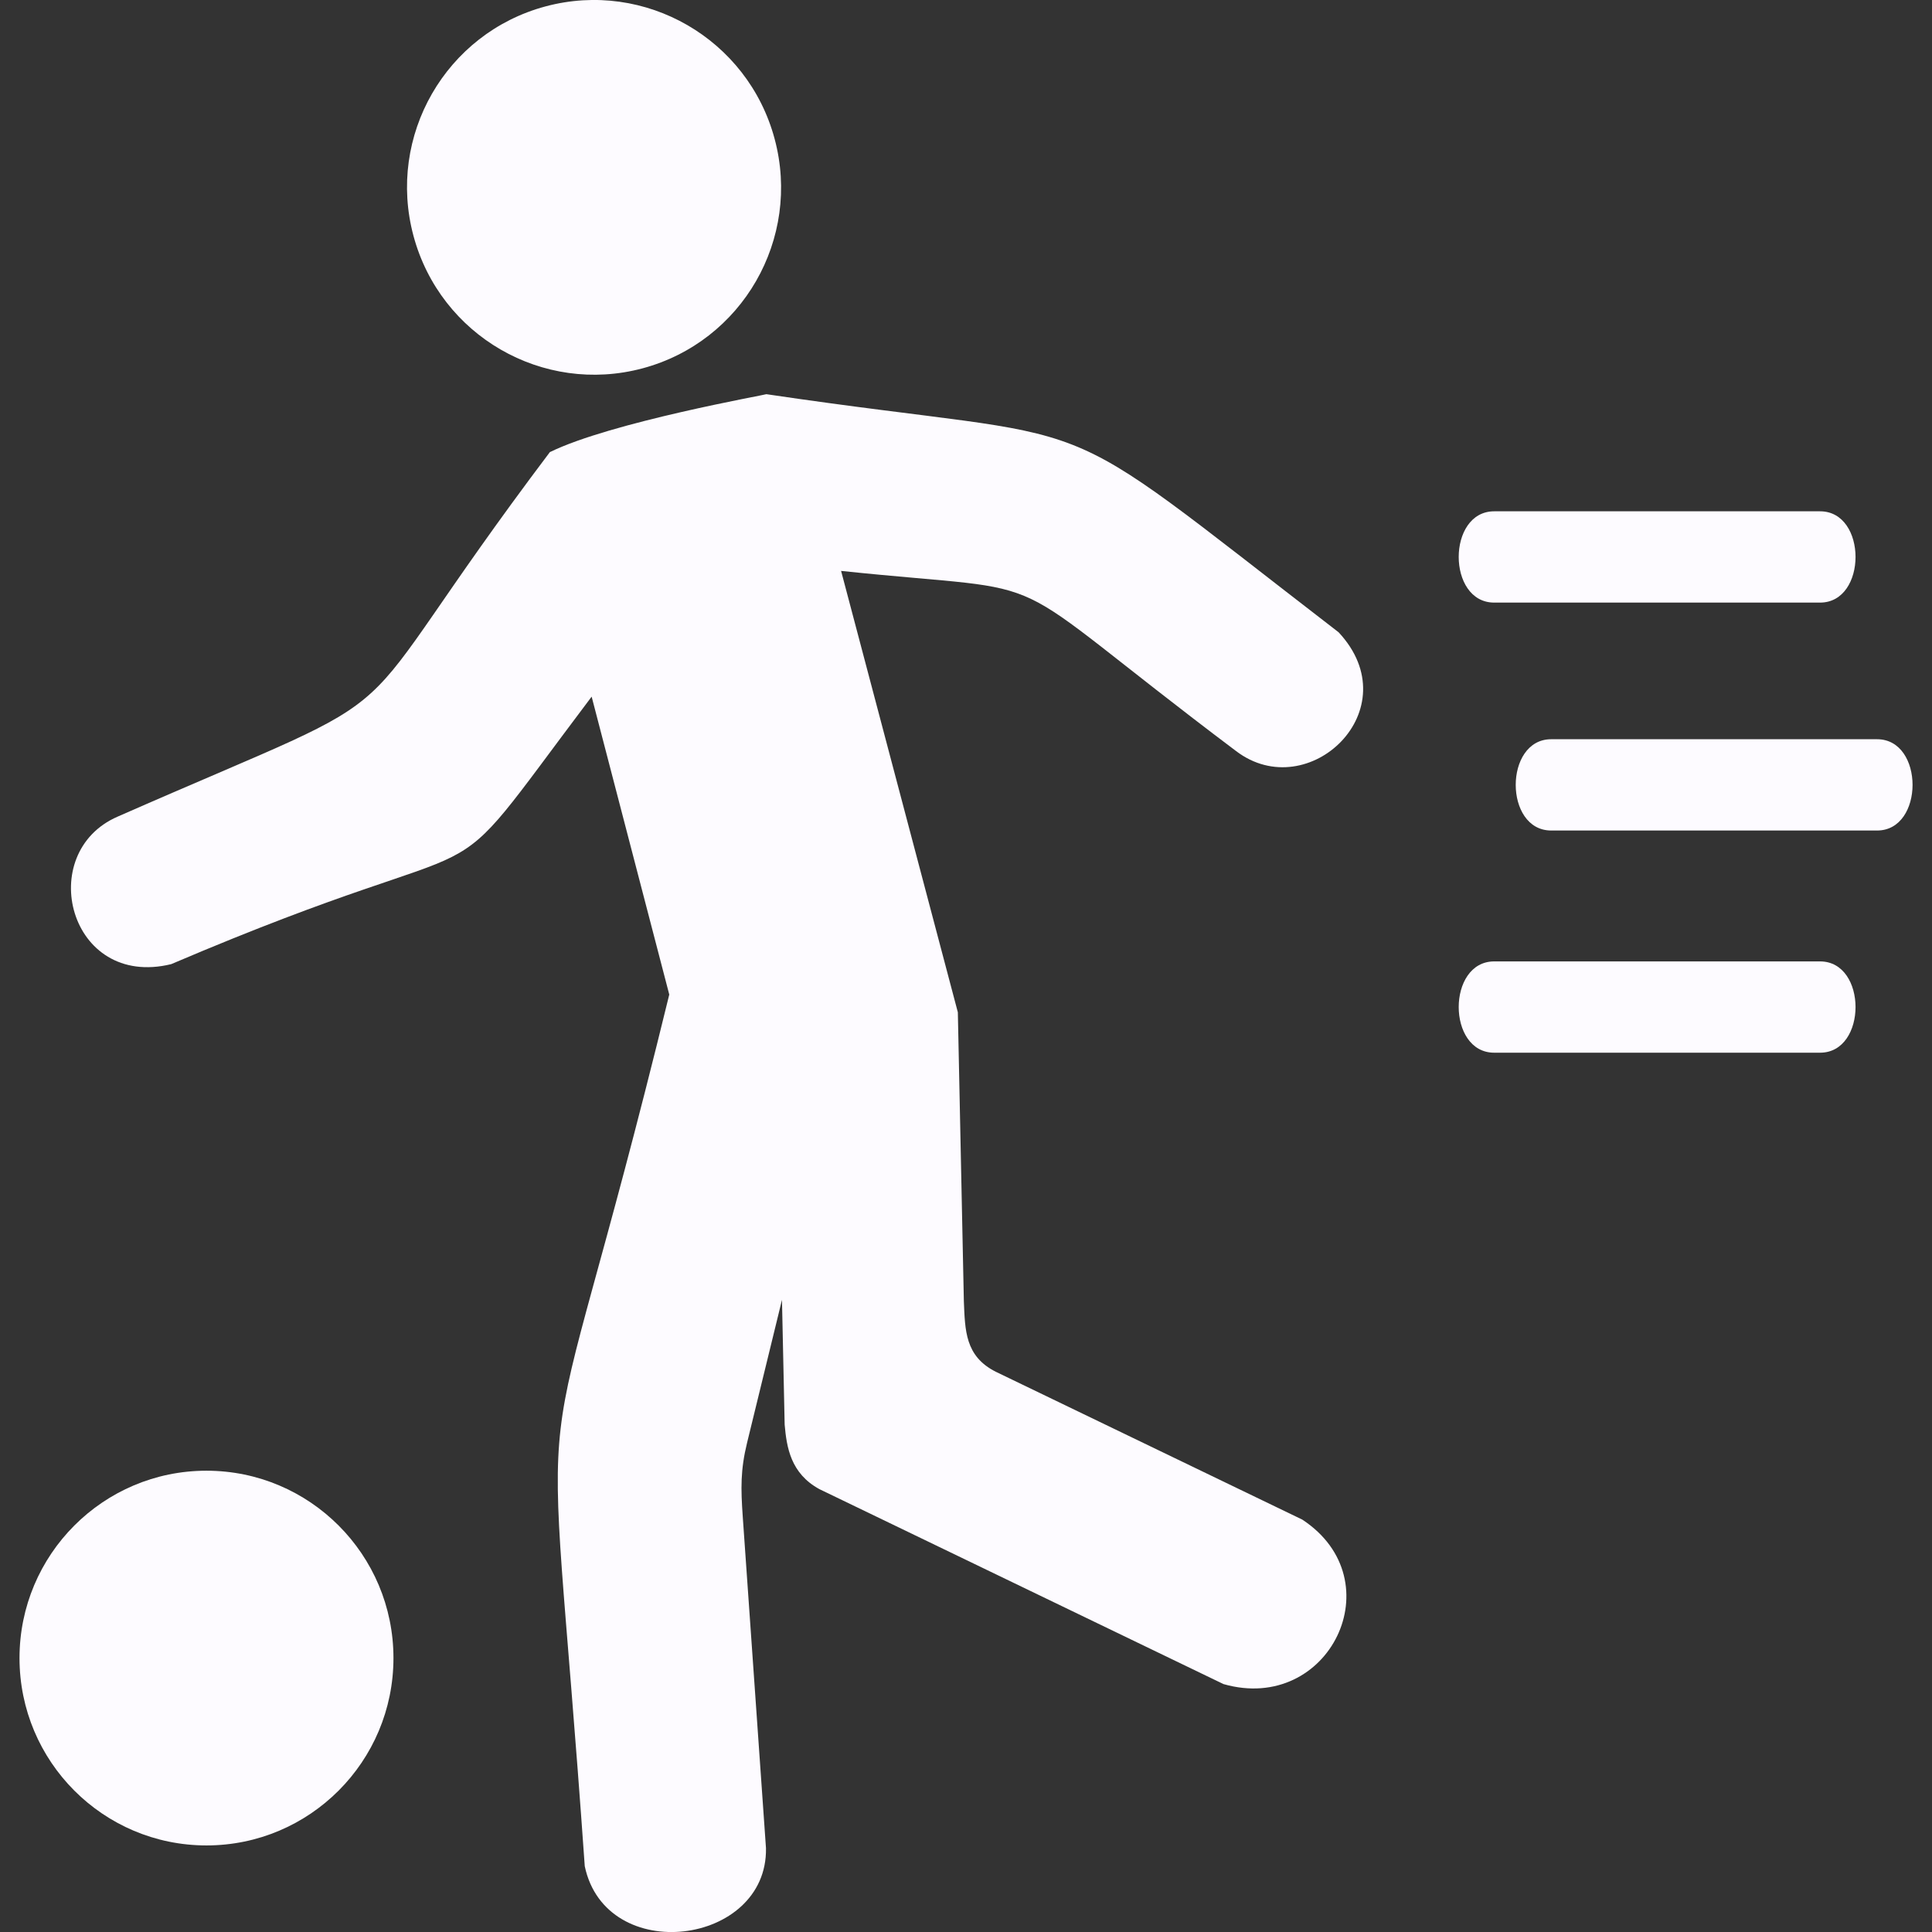 <svg width="72" height="72" viewBox="0 0 72 72" fill="none" xmlns="http://www.w3.org/2000/svg">
<rect x="0" y="0" width="72" height="72" fill="#333333" stroke="none"/>
<path fill-rule="evenodd" clip-rule="evenodd" d="M20.328 0.239C16.611 1.237 14.409 5.066 15.409 8.789C16.409 12.513 20.233 14.723 23.95 13.726C27.666 12.728 29.868 8.899 28.868 5.175C27.869 1.451 24.044 -0.759 20.328 0.239V0.239Z" fill="#FDFBFF"/>
<path d="M24.941 37.066C19.825 58.01 20.311 48.426 21.792 69.547C22.58 73.282 28.608 72.511 28.546 68.877L27.68 56.519C27.607 55.468 27.593 54.786 27.841 53.769L29.142 48.441L29.242 53.094C29.316 53.935 29.463 54.909 30.537 55.496L45.596 62.761C49.542 63.889 51.971 58.892 48.532 56.631L37.107 51.12C35.961 50.54 35.966 49.578 35.92 48.488L35.696 37.725L31.345 21.276C40.006 22.187 36.689 20.93 46.065 27.99C48.762 30.041 52.566 26.434 49.886 23.563C38.466 14.764 41.92 16.669 28.56 14.69C28.551 14.713 22.763 15.734 20.492 16.849C12.098 27.976 16.538 25.093 4.387 30.432C1.28 31.779 2.563 36.862 6.38 35.931C19.641 30.275 15.794 34.252 22.049 25.962L24.942 37.066L24.941 37.066Z" fill="#FDFBFF"/>
<path fill-rule="evenodd" clip-rule="evenodd" d="M7.694 54.809C3.847 54.809 0.727 57.936 0.727 61.791C0.727 65.647 3.847 68.774 7.694 68.774C11.543 68.774 14.663 65.647 14.663 61.791C14.663 57.936 11.543 54.809 7.694 54.809Z" fill="#FDFBFF"/>
<path d="M57.808 30.951C56.046 30.951 56.046 27.549 57.808 27.549H69.954C71.716 27.549 71.716 30.951 69.954 30.951H57.808Z" fill="#FDFBFF"/>
<path d="M55.684 22.457C53.921 22.457 53.921 19.055 55.684 19.055H67.829C69.591 19.055 69.591 22.457 67.829 22.457H55.684Z" fill="#FDFBFF"/>
<path d="M55.684 39.231C53.921 39.231 53.921 35.829 55.684 35.829H67.829C69.591 35.829 69.591 39.231 67.829 39.231H55.684Z" fill="#FDFBFF"/>
</svg>
